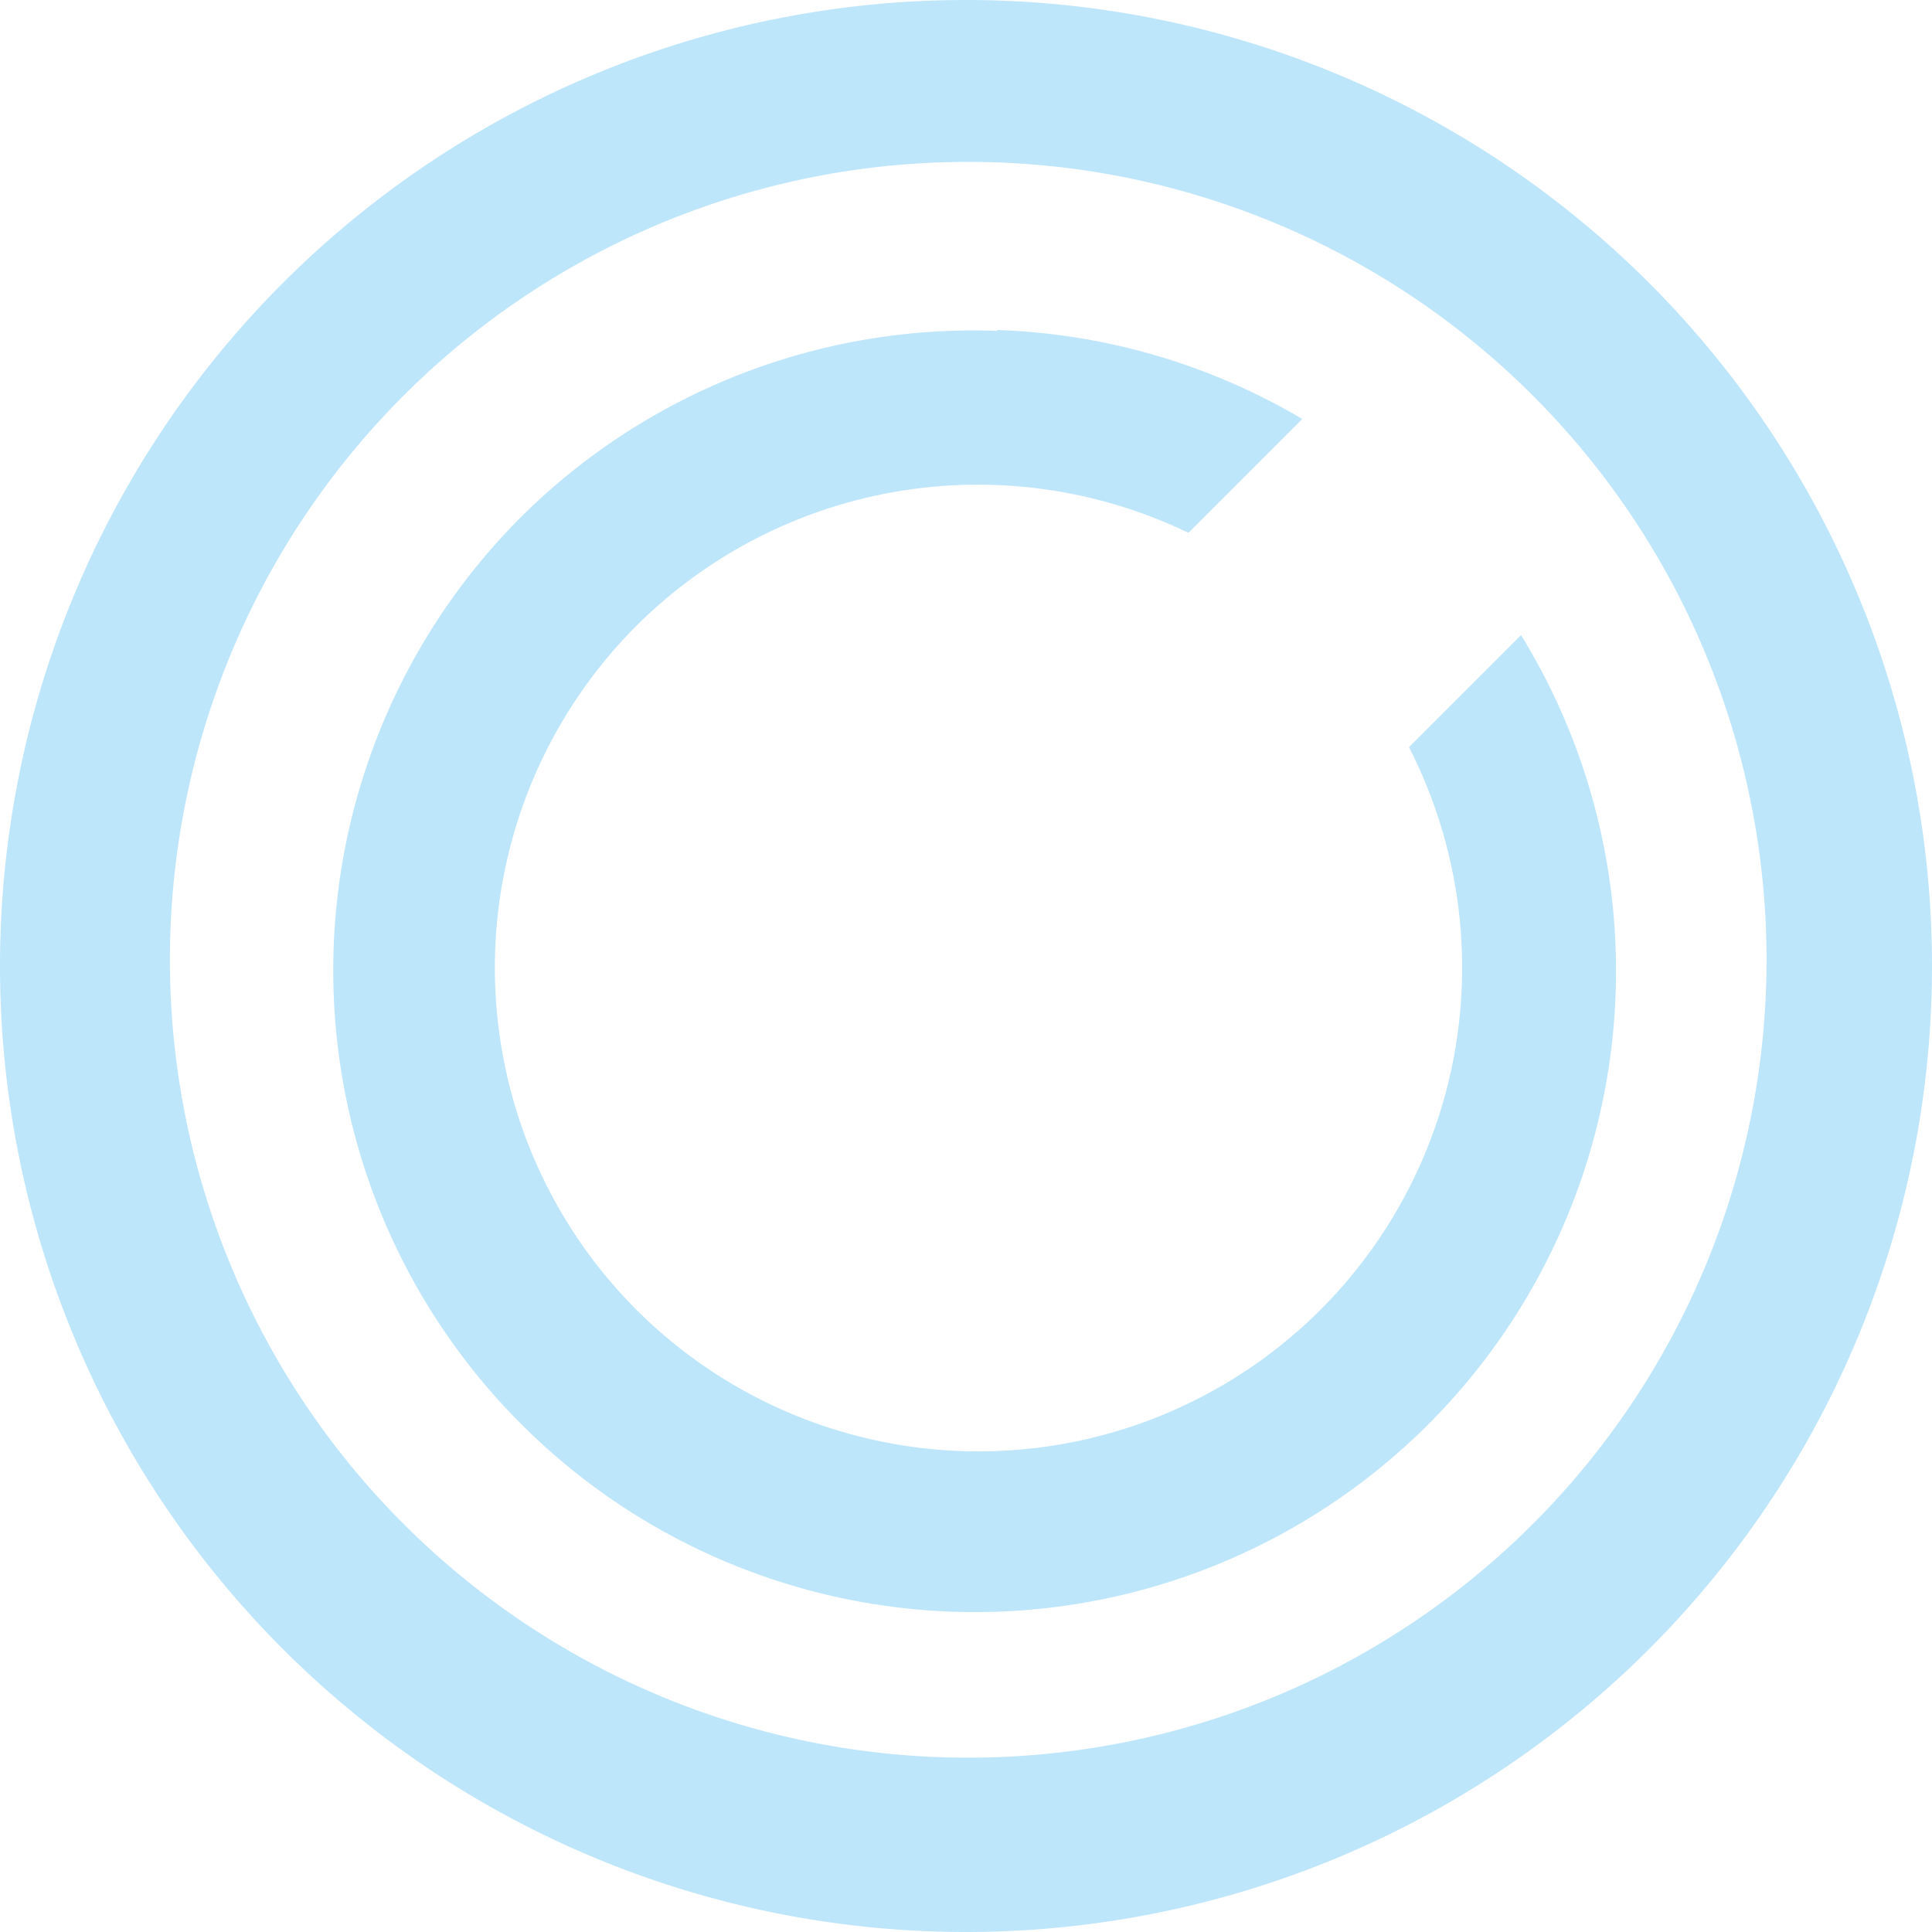 <?xml version="1.0" encoding="UTF-8" standalone="no"?>
<svg
   width="21.72"
   height="21.72"
   version="1.1"
   id="svg4"
   sodipodi:docname="system-reboot-symbolic.svg"
   inkscape:version="0.92.4 (5da689c313, 2019-01-14)"
   xmlns:inkscape="http://www.inkscape.org/namespaces/inkscape"
   xmlns:sodipodi="http://sodipodi.sourceforge.net/DTD/sodipodi-0.dtd"
   xmlns="http://www.w3.org/2000/svg"
   xmlns:svg="http://www.w3.org/2000/svg"
   xmlns:rdf="http://www.w3.org/1999/02/22-rdf-syntax-ns#"
   xmlns:cc="http://creativecommons.org/ns#"
   xmlns:dc="http://purl.org/dc/elements/1.1/">
  <defs
     id="defs8" />
  <sodipodi:namedview
     pagecolor="#ffffff"
     bordercolor="#666666"
     borderopacity="1"
     objecttolerance="10"
     gridtolerance="10"
     guidetolerance="10"
     inkscape:pageopacity="0"
     inkscape:pageshadow="2"
     inkscape:window-width="1085"
     inkscape:window-height="480"
     id="namedview6"
     showgrid="false"
     inkscape:zoom="9.8333333"
     inkscape:cx="1.0677966"
     inkscape:cy="12"
     inkscape:window-x="0"
     inkscape:window-y="25"
     inkscape:window-maximized="0"
     inkscape:current-layer="svg4"
     inkscape:showpageshadow="0"
     inkscape:pagecheckerboard="0"
     inkscape:deskcolor="#d1d1d1" />
  <path
     d="M 10.86,1.4305115e-8 A 10.86,10.86 0 0 0 1.4305115e-8,10.86 10.86,10.86 0 0 0 10.86,21.72 10.86,10.86 0 0 0 21.72,10.86 10.86,10.86 0 0 0 10.86,1.4305115e-8 Z M 10.88,1.82 a 8.97,8.97 0 0 1 8.98,8.97 8.97,8.97 0 0 1 -8.98,8.97 8.97,8.97 0 0 1 -8.97,-8.97 8.97,8.97 0 0 1 8.97,-8.97 z m 0.33,1.9 a 7.21,7.21 0 0 0 -5.35,2.09 7.21,7.21 0 0 0 0,10.2 7.21,7.21 0 0 0 10.2,0 7.21,7.21 0 0 0 1.04,-8.87 L 15.84,8.4 a 5.44,5.44 0 0 1 -1,6.33 5.44,5.44 0 0 1 -7.68,0 5.44,5.44 0 0 1 0,-7.7 5.44,5.44 0 0 1 6.2,-1.04 l 1.28,-1.28 a 7.21,7.21 0 0 0 -3.43,-1 z"
     id="path2"
     inkscape:connector-curvature="0"
     style="fill:#bde6fb;fill-opacity:1" />
</svg>
